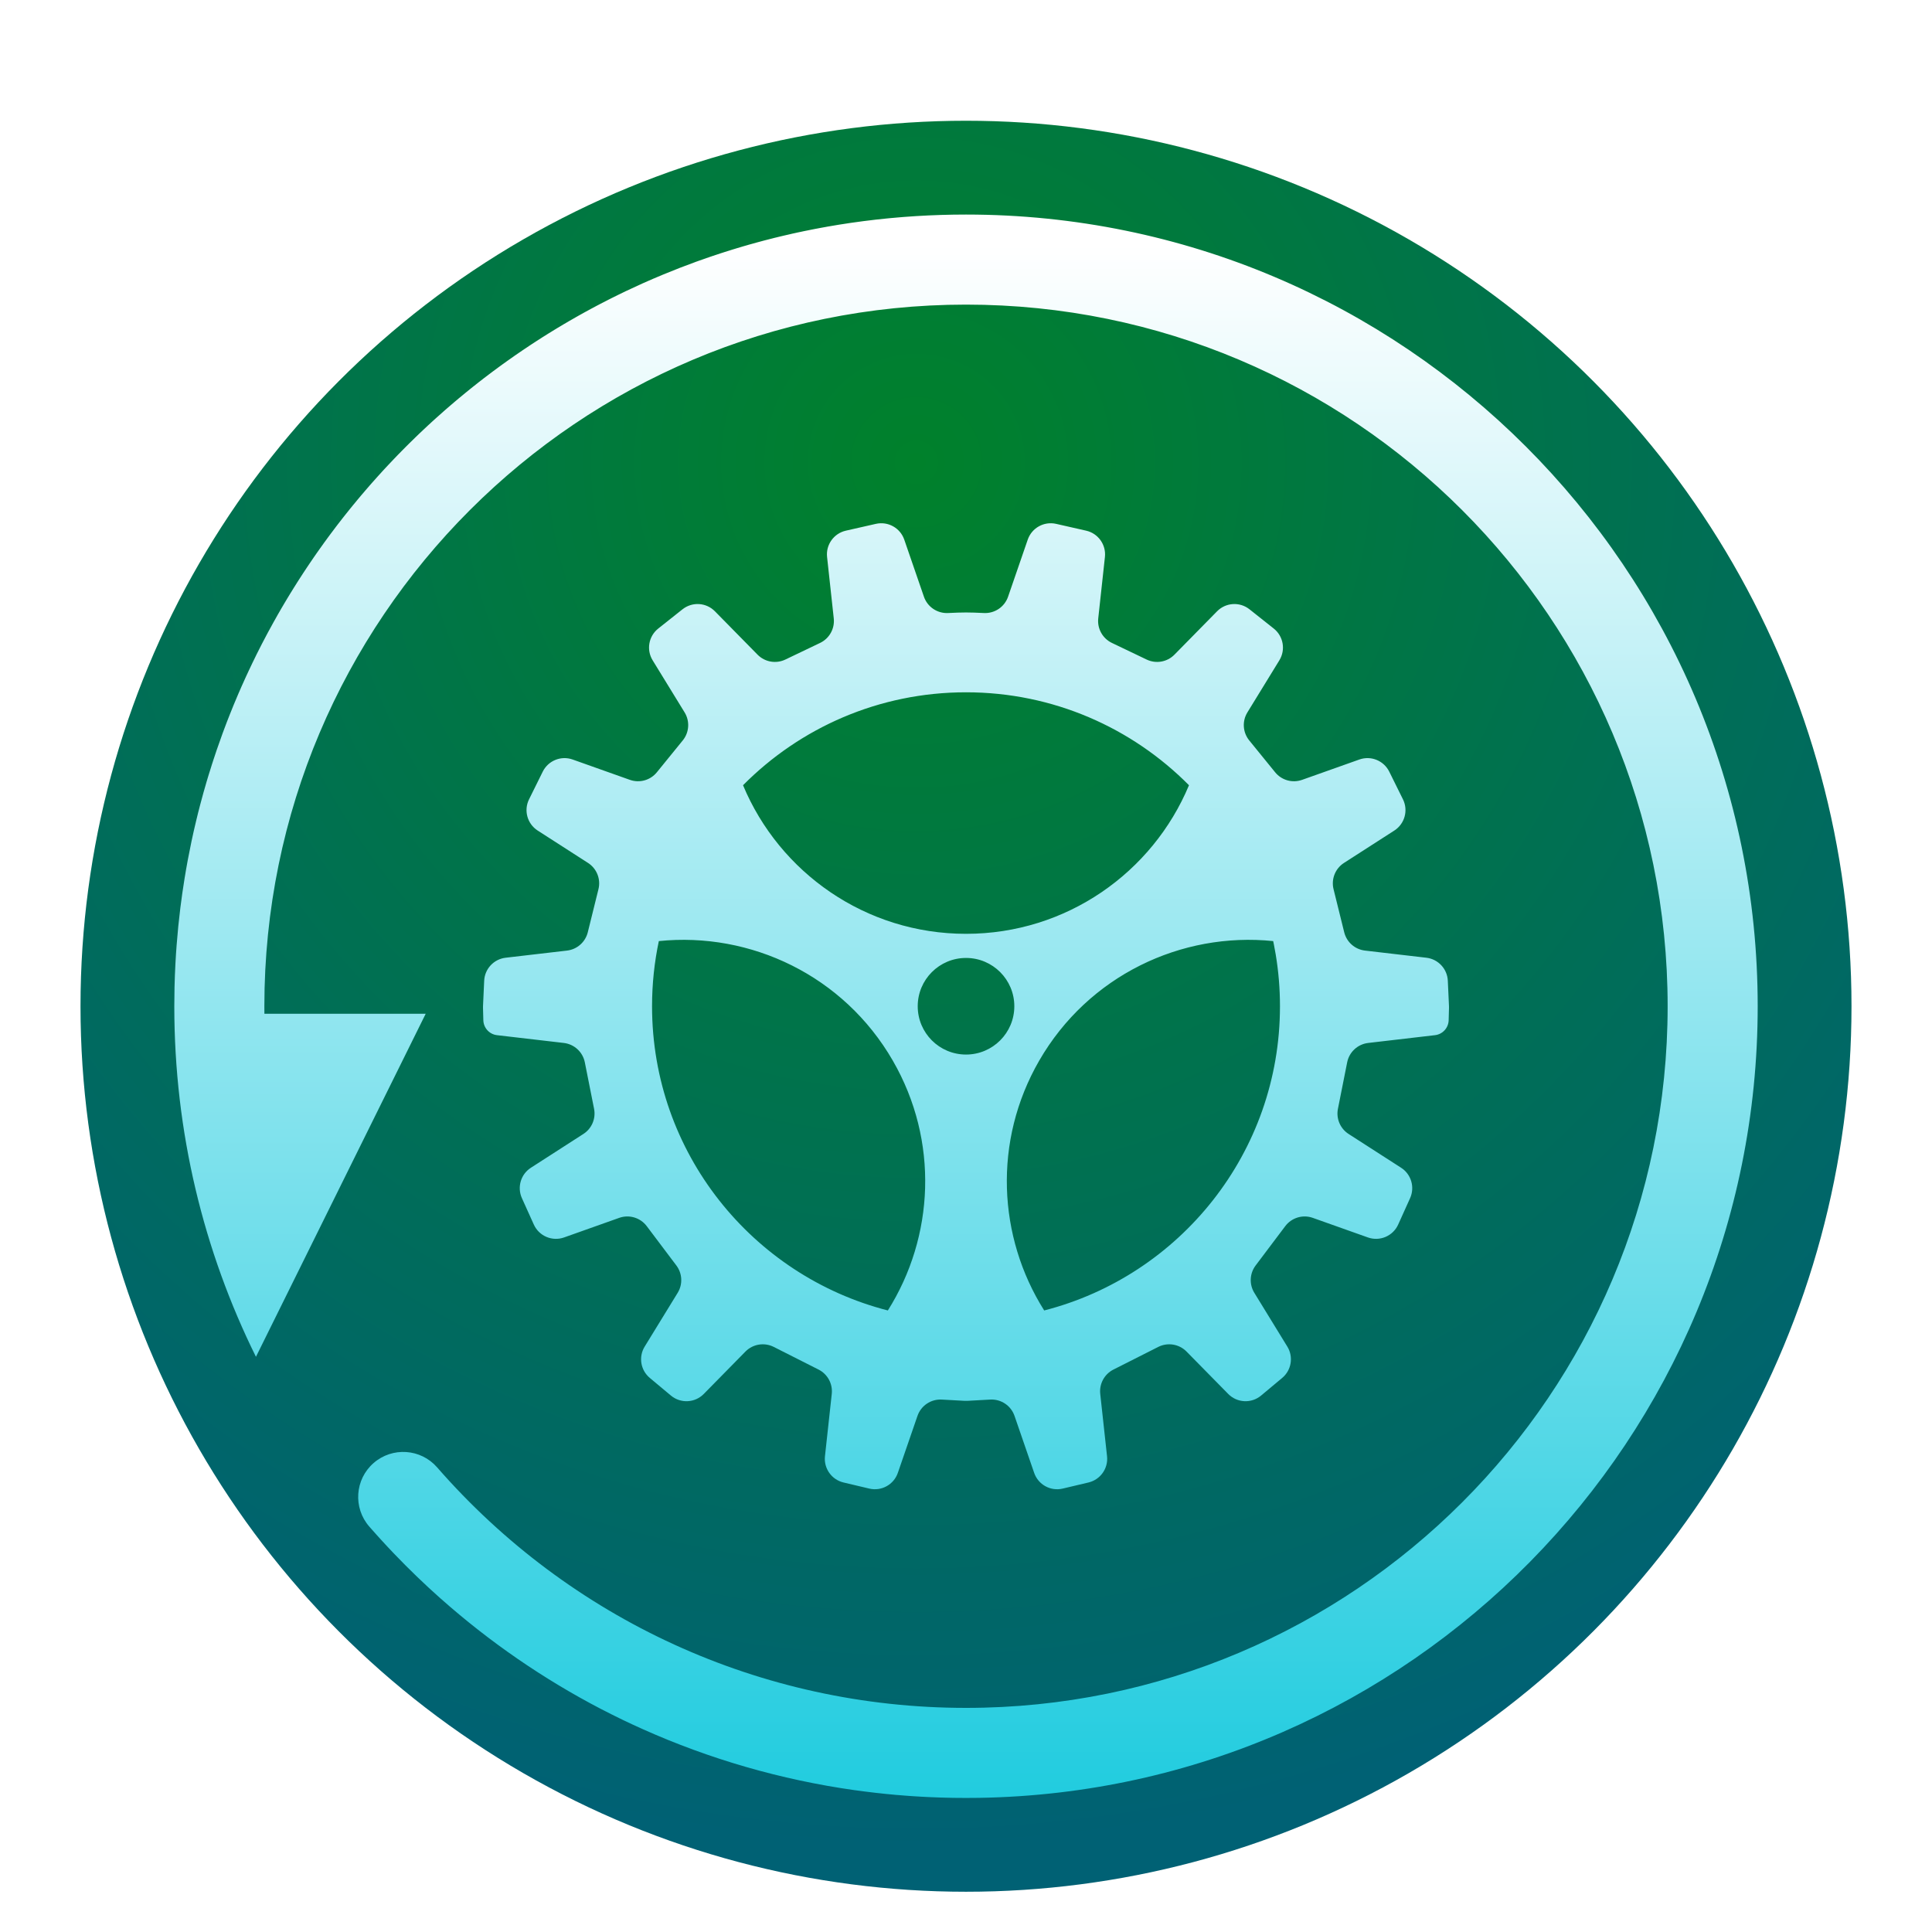 <svg xmlns="http://www.w3.org/2000/svg" width="96" height="96" viewBox="0 0 96 96">
  <defs>
    <filter id="deepin-clone-96px-a" width="127.3%" height="127.3%" x="-13.6%" y="-13.6%" filterUnits="objectBoundingBox">
      <feOffset dy="2" in="SourceAlpha" result="shadowOffsetOuter1"/>
      <feGaussianBlur in="shadowOffsetOuter1" result="shadowBlurOuter1" stdDeviation="2"/>
      <feColorMatrix in="shadowBlurOuter1" result="shadowMatrixOuter1" values="0 0 0 0 0   0 0 0 0 0   0 0 0 0 0  0 0 0 0.2 0"/>
      <feMerge>
        <feMergeNode in="shadowMatrixOuter1"/>
        <feMergeNode in="SourceGraphic"/>
      </feMerge>
    </filter>
    <radialGradient id="deepin-clone-96px-b" cx="47.157%" cy="18.859%" r="79.474%" fx="47.157%" fy="18.859%">
      <stop offset="0%" stop-color="#00812B"/>
      <stop offset="100%" stop-color="#006174"/>
    </radialGradient>
    <linearGradient id="deepin-clone-96px-c" x1="50%" x2="50%" y1="1.859%" y2="100%">
      <stop offset="0%" stop-color="#FFF"/>
      <stop offset="100%" stop-color="#21CCDF"/>
    </linearGradient>
  </defs>
  <g fill="none" fill-rule="evenodd" filter="url(#deepin-clone-96px-a)" transform="translate(4 4)">
    <circle cx="44" cy="44" r="44" fill="url(#deepin-clone-96px-b)"/>
    <path fill="url(#deepin-clone-96px-c)" fill-rule="nonzero" d="M39.339,0 C61.065,0 78.678,17.613 78.678,39.339 C78.678,60.848 61.416,78.325 39.99,78.673 L39.339,78.678 C39.118,78.678 38.898,78.676 38.677,78.673 L38.69,78.673 C38.488,78.669 38.285,78.665 38.083,78.658 L38.677,78.673 C38.442,78.669 38.206,78.663 37.971,78.655 L38.083,78.658 C37.877,78.652 37.67,78.644 37.464,78.634 L37.971,78.655 C37.75,78.647 37.53,78.638 37.31,78.627 L37.464,78.634 C37.29,78.626 37.116,78.616 36.943,78.606 L37.31,78.627 C37.075,78.615 36.841,78.601 36.607,78.585 L36.943,78.606 C36.777,78.596 36.611,78.585 36.445,78.573 L36.607,78.585 C36.417,78.572 36.228,78.557 36.038,78.541 L36.445,78.573 C36.263,78.559 36.081,78.545 35.9,78.529 L35.899,78.53 C35.2,78.468 34.504,78.389 33.813,78.292 L33.813,78.293 C30.137,77.774 26.59,76.744 23.262,75.253 C22.929,75.104 22.599,74.951 22.271,74.793 L22.394,74.852 C22.212,74.765 22.03,74.677 21.85,74.587 L22.271,74.793 C22.092,74.706 21.914,74.618 21.736,74.529 L21.85,74.587 C21.682,74.503 21.514,74.419 21.347,74.333 L21.736,74.529 C21.558,74.44 21.381,74.35 21.204,74.258 L21.204,74.259 C18.324,72.759 15.653,70.915 13.246,68.779 L13.245,68.78 C12.433,68.059 11.651,67.305 10.901,66.52 L11.124,66.752 C10.996,66.621 10.869,66.488 10.743,66.355 L10.901,66.52 C10.778,66.391 10.655,66.262 10.534,66.131 L10.743,66.355 C10.61,66.213 10.477,66.071 10.345,65.927 L10.534,66.131 C10.412,66 10.291,65.869 10.171,65.736 L10.345,65.927 C10.203,65.773 10.063,65.617 9.923,65.46 L10.171,65.736 C10.037,65.588 9.904,65.439 9.772,65.289 L9.772,65.289 L9.671,65.173 L9.671,65.173 L9.688,65.193 C8.876,64.262 8.972,62.848 9.903,62.036 C10.834,61.224 12.247,61.32 13.059,62.251 C19.642,69.794 29.131,74.203 39.339,74.203 C58.594,74.203 74.203,58.594 74.203,39.339 C74.203,20.084 58.594,4.475 39.339,4.475 C20.084,4.475 4.475,20.084 4.475,39.339 C4.475,39.463 4.475,39.588 4.477,39.712 L12.492,39.712 L4.057,56.758 C1.46,51.507 0,45.594 0,39.339 L0.002,39.525 L5.25801624e-13,39.339 C5.25801624e-13,39.024 0.004,38.709 0.011,38.395 C0.02,38.002 0.035,37.61 0.056,37.22 C0.072,36.911 0.092,36.603 0.116,36.296 C0.163,35.675 0.225,35.058 0.301,34.445 L0.301,34.446 C0.361,33.961 0.43,33.48 0.508,33.002 C0.609,32.377 0.725,31.757 0.855,31.142 L0.855,31.143 C0.926,30.808 1.001,30.474 1.081,30.143 C1.148,29.86 1.219,29.579 1.293,29.299 C1.397,28.903 1.507,28.51 1.623,28.119 L1.564,28.319 C1.605,28.18 1.646,28.042 1.688,27.904 L1.623,28.119 C1.679,27.931 1.737,27.743 1.795,27.555 L1.688,27.904 C1.758,27.672 1.83,27.442 1.905,27.212 L1.795,27.555 C1.857,27.359 1.92,27.163 1.985,26.968 L1.905,27.212 C1.971,27.007 2.039,26.803 2.109,26.599 L2.109,26.599 C2.204,26.321 2.302,26.044 2.403,25.769 C2.539,25.399 2.68,25.033 2.826,24.669 L2.751,24.859 C2.815,24.697 2.88,24.536 2.946,24.375 L2.946,24.375 C3.101,23.998 3.262,23.624 3.428,23.253 L3.299,23.544 C3.385,23.349 3.472,23.155 3.561,22.962 L3.428,23.253 C3.501,23.09 3.576,22.928 3.651,22.767 L3.561,22.962 C3.645,22.778 3.731,22.594 3.818,22.412 L3.651,22.767 C3.745,22.565 3.84,22.364 3.937,22.164 L3.818,22.412 C3.907,22.224 3.999,22.037 4.091,21.851 L4.091,21.851 C4.261,21.509 4.436,21.169 4.616,20.833 L4.549,20.959 C4.627,20.812 4.706,20.665 4.785,20.519 L4.616,20.833 C4.718,20.641 4.822,20.451 4.928,20.261 L4.785,20.519 C4.872,20.36 4.96,20.201 5.049,20.043 L4.928,20.261 C5.029,20.077 5.133,19.895 5.237,19.713 L5.049,20.043 C5.155,19.856 5.262,19.67 5.37,19.485 L5.237,19.713 C5.34,19.536 5.444,19.359 5.549,19.183 L5.37,19.485 C5.474,19.308 5.579,19.132 5.685,18.957 L5.549,19.183 C5.637,19.036 5.726,18.889 5.816,18.744 L5.685,18.957 C5.815,18.743 5.947,18.53 6.081,18.318 L5.816,18.744 C5.92,18.573 6.026,18.404 6.134,18.236 L6.081,18.318 C6.18,18.162 6.281,18.006 6.382,17.851 L6.134,18.236 C6.241,18.068 6.349,17.9 6.458,17.734 L6.382,17.851 C6.472,17.713 6.562,17.577 6.654,17.441 L6.458,17.734 C6.583,17.544 6.71,17.356 6.838,17.168 L6.654,17.441 C6.767,17.271 6.883,17.102 6.999,16.934 L6.838,17.168 C6.939,17.021 7.04,16.875 7.143,16.729 L6.999,16.934 C7.12,16.76 7.242,16.587 7.366,16.415 L7.143,16.729 C7.269,16.549 7.397,16.371 7.526,16.193 L7.366,16.415 C7.472,16.267 7.58,16.119 7.689,15.972 L7.526,16.193 C7.645,16.03 7.765,15.868 7.886,15.707 L7.689,15.972 C7.815,15.802 7.942,15.632 8.071,15.464 L7.886,15.707 C8.004,15.551 8.123,15.395 8.243,15.24 L8.071,15.464 C8.187,15.312 8.304,15.162 8.422,15.012 L8.243,15.24 C8.37,15.077 8.498,14.915 8.627,14.754 L8.422,15.012 C8.547,14.852 8.675,14.693 8.803,14.536 L8.627,14.754 C8.746,14.605 8.866,14.457 8.988,14.31 L8.803,14.536 C8.935,14.374 9.068,14.213 9.202,14.053 L8.988,14.31 C9.113,14.159 9.239,14.009 9.366,13.859 L9.202,14.053 C9.336,13.893 9.472,13.734 9.609,13.576 L9.366,13.859 C9.493,13.709 9.622,13.56 9.752,13.412 L9.609,13.576 C9.727,13.44 9.845,13.305 9.965,13.171 L9.752,13.412 C9.912,13.229 10.075,13.047 10.239,12.867 L9.965,13.171 C10.111,13.008 10.258,12.846 10.406,12.685 L10.239,12.867 C10.345,12.751 10.451,12.636 10.558,12.521 L10.406,12.685 C10.529,12.552 10.652,12.419 10.777,12.288 L10.558,12.521 C10.715,12.352 10.874,12.185 11.034,12.019 L10.777,12.288 C10.907,12.15 11.038,12.014 11.171,11.878 L11.034,12.019 C11.172,11.876 11.311,11.734 11.451,11.594 L11.171,11.878 C11.311,11.734 11.452,11.592 11.594,11.451 L11.451,11.594 C11.583,11.461 11.716,11.329 11.85,11.198 L11.594,11.451 C11.754,11.291 11.916,11.133 12.079,10.976 L11.85,11.198 C11.979,11.072 12.108,10.947 12.239,10.823 L12.079,10.976 C12.222,10.838 12.367,10.701 12.513,10.565 L12.239,10.823 C12.398,10.672 12.558,10.522 12.72,10.373 L12.513,10.565 C12.648,10.439 12.785,10.313 12.922,10.189 L12.72,10.373 C12.862,10.243 13.005,10.113 13.149,9.985 L12.922,10.189 C13.105,10.023 13.289,9.86 13.474,9.698 L13.149,9.985 C13.275,9.872 13.403,9.76 13.531,9.648 L13.474,9.698 C13.614,9.575 13.755,9.454 13.897,9.334 L13.531,9.648 C13.694,9.506 13.858,9.366 14.024,9.226 L13.897,9.334 C14.021,9.228 14.146,9.124 14.271,9.02 L14.024,9.226 C14.215,9.066 14.407,8.907 14.601,8.75 L14.271,9.02 C14.434,8.885 14.599,8.751 14.765,8.618 L14.601,8.75 C14.735,8.642 14.87,8.534 15.005,8.427 L14.765,8.618 C14.924,8.49 15.085,8.364 15.246,8.238 L15.005,8.427 C15.159,8.305 15.315,8.185 15.471,8.065 L15.246,8.238 C15.404,8.116 15.562,7.996 15.721,7.876 L15.471,8.065 C15.632,7.942 15.794,7.82 15.957,7.7 L15.721,7.876 C15.887,7.751 16.053,7.628 16.22,7.507 L15.957,7.7 C16.096,7.597 16.236,7.495 16.376,7.394 L16.22,7.507 C16.399,7.377 16.578,7.249 16.758,7.122 L16.376,7.394 C16.558,7.263 16.741,7.134 16.925,7.006 L16.758,7.122 C16.89,7.03 17.022,6.938 17.154,6.848 L16.925,7.006 C17.107,6.879 17.29,6.755 17.474,6.631 L17.154,6.848 C17.337,6.723 17.52,6.6 17.705,6.478 L17.474,6.631 C17.609,6.541 17.744,6.452 17.88,6.363 L17.705,6.478 C17.876,6.365 18.048,6.254 18.22,6.143 L17.88,6.363 C18.052,6.25 18.226,6.139 18.4,6.029 L18.22,6.143 C18.391,6.035 18.563,5.927 18.735,5.821 L18.4,6.029 C18.586,5.912 18.773,5.797 18.961,5.683 L18.735,5.821 C18.89,5.725 19.045,5.631 19.201,5.538 L18.961,5.683 C19.141,5.573 19.322,5.466 19.504,5.359 L19.201,5.538 C19.384,5.429 19.568,5.321 19.754,5.214 L19.504,5.359 C19.685,5.253 19.867,5.149 20.05,5.046 L19.754,5.214 C19.92,5.118 20.088,5.024 20.256,4.93 L20.05,5.046 C20.218,4.951 20.387,4.857 20.556,4.765 L20.256,4.93 C20.441,4.827 20.627,4.726 20.814,4.626 L20.556,4.765 C20.734,4.668 20.913,4.573 21.092,4.479 L20.814,4.626 C20.986,4.534 21.159,4.443 21.333,4.353 L21.092,4.479 C21.281,4.38 21.471,4.282 21.662,4.186 L21.333,4.353 C21.51,4.262 21.687,4.173 21.865,4.084 L21.662,4.186 C21.83,4.101 21.998,4.018 22.167,3.936 L21.865,4.084 C22.051,3.992 22.238,3.901 22.425,3.811 L22.425,3.811 C22.705,3.678 22.987,3.547 23.271,3.42 C23.606,3.27 23.944,3.125 24.284,2.984 L24.284,2.984 C24.843,2.752 25.408,2.533 25.98,2.326 L25.845,2.375 C26.02,2.311 26.196,2.249 26.372,2.187 L25.98,2.326 C26.21,2.243 26.441,2.162 26.673,2.084 L26.372,2.187 C26.57,2.118 26.769,2.05 26.969,1.984 L26.673,2.084 C26.851,2.023 27.03,1.964 27.209,1.906 L26.969,1.984 C27.165,1.919 27.362,1.856 27.56,1.794 L27.209,1.906 C27.417,1.838 27.626,1.773 27.835,1.709 L27.56,1.794 C27.75,1.734 27.941,1.676 28.133,1.619 L27.835,1.709 C28.038,1.647 28.242,1.586 28.447,1.527 L28.133,1.619 C28.328,1.561 28.523,1.505 28.719,1.45 L28.447,1.527 C28.689,1.458 28.932,1.39 29.176,1.325 L28.719,1.45 C28.912,1.396 29.105,1.344 29.299,1.293 L29.176,1.325 C29.363,1.276 29.55,1.227 29.737,1.18 L29.299,1.293 C29.504,1.239 29.71,1.186 29.917,1.135 L29.737,1.18 C29.892,1.141 30.046,1.104 30.202,1.067 L29.917,1.135 C30.128,1.084 30.339,1.034 30.551,0.985 L30.202,1.067 C30.421,1.014 30.642,0.964 30.863,0.915 L30.551,0.985 C30.741,0.942 30.931,0.9 31.122,0.859 L30.863,0.915 C31.063,0.871 31.264,0.829 31.466,0.788 L31.122,0.859 C31.337,0.814 31.553,0.77 31.769,0.728 L31.466,0.788 C31.627,0.755 31.789,0.723 31.951,0.693 L31.769,0.728 C31.971,0.688 32.173,0.651 32.376,0.614 L31.951,0.693 C32.157,0.654 32.363,0.616 32.57,0.58 L32.376,0.614 C32.583,0.577 32.791,0.542 33,0.508 L32.999,0.508 C33.824,0.375 34.657,0.267 35.498,0.185 L35.332,0.202 C35.452,0.189 35.573,0.178 35.693,0.167 L35.498,0.185 C35.709,0.165 35.92,0.146 36.133,0.129 L35.693,0.167 C35.88,0.15 36.068,0.134 36.256,0.119 L36.256,0.119 C36.462,0.103 36.668,0.089 36.875,0.076 C37.689,0.026 38.511,0 39.339,0 L39.339,0 Z M43.816,15.369 L45.31,15.708 C45.907,15.844 46.308,16.406 46.242,17.016 L45.91,20.066 C45.855,20.575 46.126,21.063 46.588,21.285 L48.314,22.111 C48.779,22.334 49.334,22.237 49.696,21.869 L51.815,19.714 C52.247,19.274 52.942,19.231 53.426,19.615 L54.632,20.572 C55.11,20.952 55.229,21.628 54.91,22.149 L53.321,24.738 C53.053,25.174 53.09,25.733 53.413,26.13 L54.7,27.713 C55.022,28.11 55.559,28.26 56.04,28.089 L58.884,27.079 C59.46,26.874 60.098,27.133 60.37,27.681 L61.051,29.057 C61.324,29.608 61.139,30.275 60.623,30.608 L58.121,32.217 C57.687,32.496 57.478,33.02 57.602,33.521 L58.132,35.663 C58.253,36.152 58.664,36.514 59.164,36.573 L62.214,36.928 C62.802,36.997 63.253,37.481 63.28,38.071 L63.338,39.325 C63.339,39.354 63.339,39.383 63.339,39.412 L63.322,40.034 C63.312,40.416 63.023,40.732 62.644,40.776 L59.323,41.163 C58.802,41.224 58.381,41.613 58.279,42.127 L57.82,44.435 C57.723,44.921 57.934,45.417 58.35,45.685 L60.958,47.363 C61.461,47.686 61.651,48.329 61.406,48.874 L60.814,50.186 C60.556,50.758 59.902,51.037 59.31,50.827 L56.571,49.854 C56.075,49.677 55.521,49.844 55.203,50.265 L53.73,52.221 C53.432,52.618 53.406,53.156 53.666,53.579 L55.305,56.25 C55.619,56.76 55.51,57.423 55.051,57.807 L54.003,58.683 C53.52,59.087 52.809,59.052 52.368,58.603 L50.297,56.497 C49.929,56.123 49.361,56.03 48.893,56.266 L46.665,57.392 C46.216,57.619 45.955,58.1 46.009,58.6 L46.347,61.698 C46.413,62.303 46.017,62.863 45.425,63.003 L44.145,63.306 C43.541,63.449 42.928,63.111 42.726,62.525 L41.75,59.694 C41.574,59.184 41.081,58.853 40.542,58.883 L39.406,58.946 C39.361,58.948 39.317,58.948 39.272,58.946 L38.136,58.883 C37.597,58.853 37.104,59.184 36.928,59.694 L35.952,62.525 C35.75,63.111 35.137,63.449 34.533,63.306 L33.253,63.003 C32.661,62.863 32.265,62.303 32.331,61.698 L32.669,58.6 C32.723,58.1 32.462,57.619 32.013,57.392 L29.785,56.266 C29.317,56.03 28.749,56.123 28.38,56.497 L26.31,58.603 C25.869,59.052 25.158,59.087 24.675,58.683 L23.627,57.807 C23.168,57.423 23.059,56.76 23.373,56.25 L25.012,53.579 C25.272,53.156 25.246,52.618 24.948,52.221 L23.475,50.265 C23.157,49.844 22.603,49.677 22.107,49.854 L19.368,50.827 C18.776,51.037 18.122,50.758 17.864,50.186 L17.272,48.874 C17.027,48.329 17.217,47.686 17.72,47.363 L20.327,45.685 C20.744,45.417 20.955,44.921 20.858,44.435 L20.399,42.127 C20.297,41.613 19.875,41.224 19.355,41.163 L16.034,40.776 C15.655,40.732 15.366,40.416 15.356,40.034 L15.339,39.412 C15.339,39.383 15.339,39.354 15.34,39.325 L15.398,38.071 C15.425,37.481 15.876,36.997 16.464,36.928 L19.514,36.573 C20.014,36.514 20.425,36.152 20.546,35.663 L21.076,33.521 C21.2,33.02 20.991,32.496 20.557,32.217 L18.055,30.608 C17.539,30.275 17.354,29.608 17.627,29.057 L18.308,27.681 C18.58,27.133 19.218,26.874 19.794,27.079 L22.637,28.089 C23.119,28.26 23.656,28.11 23.978,27.713 L25.265,26.13 C25.588,25.733 25.625,25.174 25.357,24.738 L23.768,22.149 C23.449,21.628 23.568,20.952 24.046,20.572 L25.252,19.615 C25.736,19.231 26.43,19.274 26.863,19.714 L28.982,21.869 C29.344,22.237 29.899,22.334 30.364,22.111 L32.09,21.285 C32.552,21.063 32.823,20.575 32.768,20.066 L32.436,17.016 C32.369,16.406 32.771,15.844 33.368,15.708 L34.862,15.369 C35.463,15.233 36.07,15.57 36.271,16.153 L37.248,18.988 C37.423,19.497 37.914,19.828 38.451,19.8 C38.811,19.782 39.107,19.772 39.339,19.772 C39.571,19.772 39.867,19.782 40.227,19.8 C40.764,19.828 41.255,19.497 41.43,18.988 L42.407,16.153 C42.608,15.57 43.215,15.233 43.816,15.369 Z M42.977,42.041 C40.671,46.036 40.922,50.806 43.224,54.455 C49.961,52.729 54.94,46.616 54.94,39.341 C54.94,38.465 54.868,37.606 54.729,36.77 L54.638,36.271 L54.603,36.101 C50.042,35.633 45.418,37.813 42.977,42.041 Z M24.076,36.101 C23.855,37.146 23.739,38.23 23.739,39.341 C23.739,46.616 28.719,52.728 35.456,54.455 C37.757,50.806 38.009,46.036 35.702,42.041 C33.262,37.813 28.637,35.633 24.076,36.101 Z M39.34,36.939 C38.014,36.939 36.94,38.013 36.94,39.339 C36.94,40.665 38.014,41.739 39.34,41.739 C40.665,41.739 41.74,40.665 41.74,39.339 C41.74,38.013 40.665,36.939 39.34,36.939 Z M39.34,23.739 C35.007,23.739 31.087,25.505 28.26,28.357 C30.069,32.693 34.349,35.74 39.34,35.74 C44.331,35.74 48.61,32.693 50.419,28.357 C47.592,25.505 43.672,23.739 39.34,23.739 Z" transform="translate(4.661 4.661)"/>
  </g>
</svg>
